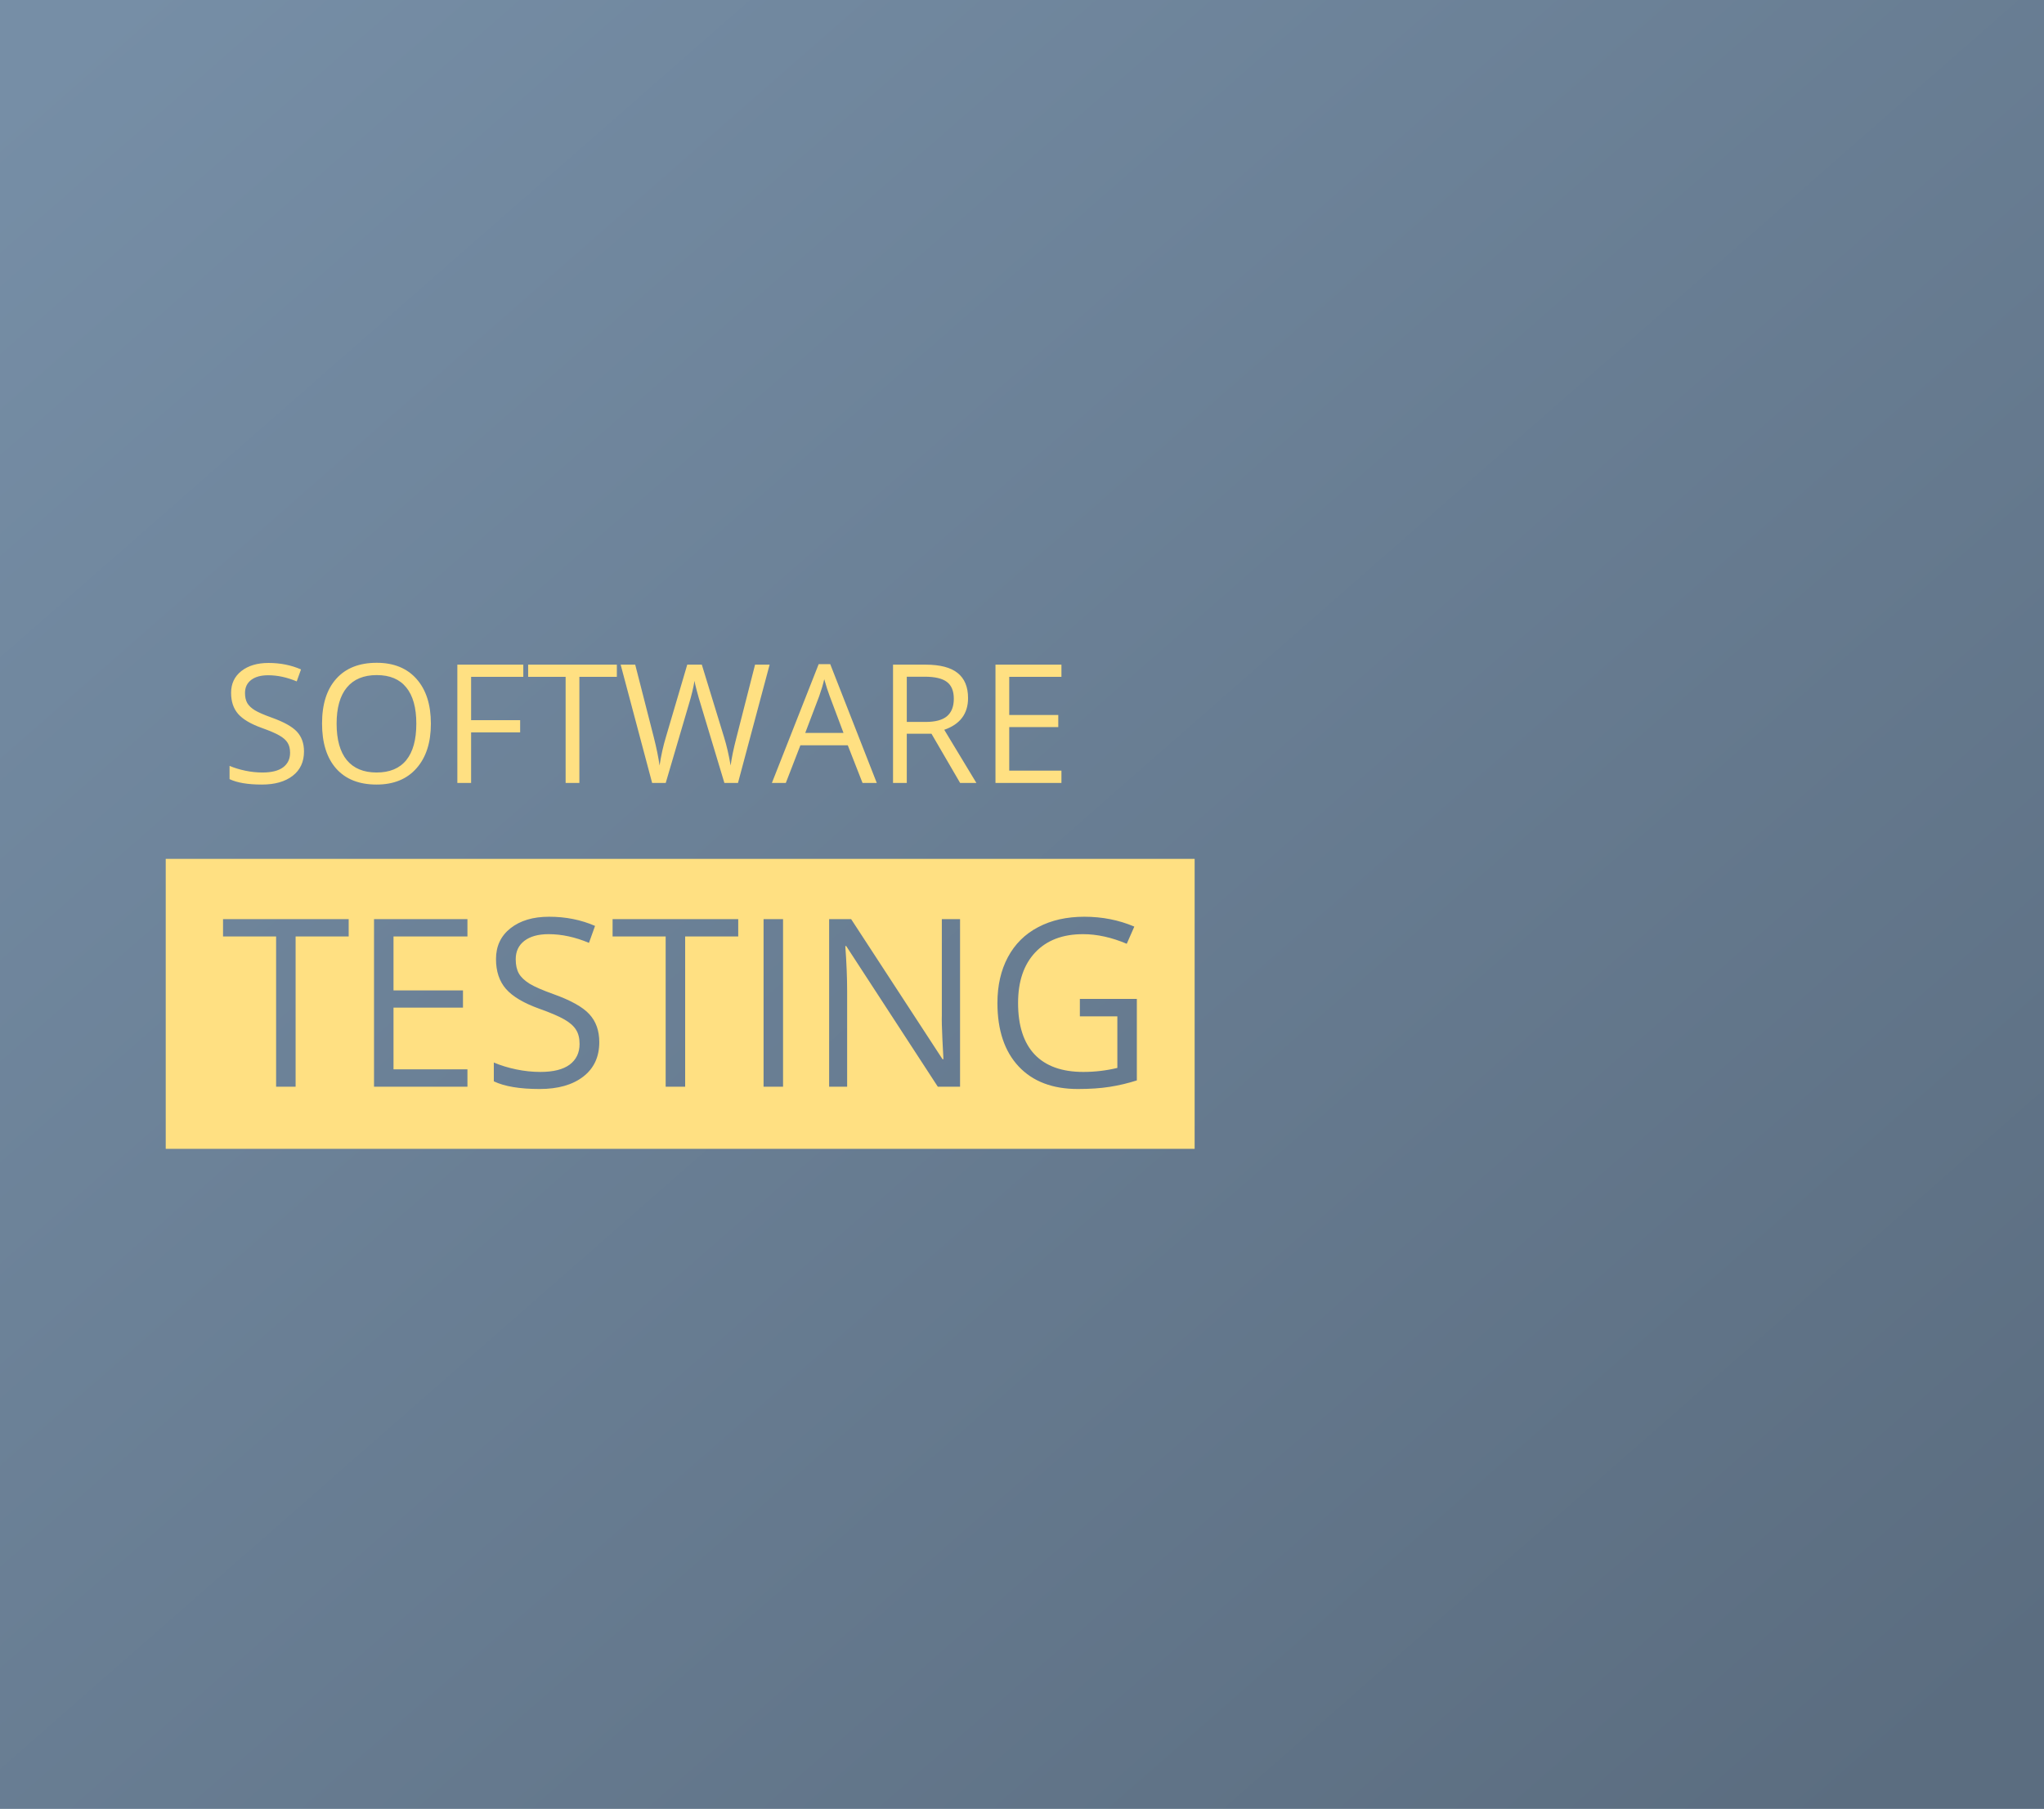 <svg width="296" height="262" viewBox="0 0 296 262" fill="none" xmlns="http://www.w3.org/2000/svg">
<rect width="296" height="262" fill="url(#paint0_linear)"/>
<path fill-rule="evenodd" clip-rule="evenodd" d="M42.383 112.371C43.477 111.527 44.023 110.352 44.023 108.844C44.023 107.672 43.684 106.719 43.004 105.984C42.332 105.25 41.098 104.562 39.301 103.922C38.23 103.539 37.434 103.191 36.91 102.879C36.395 102.559 36.027 102.211 35.809 101.836C35.59 101.453 35.48 100.965 35.48 100.371C35.48 99.566 35.777 98.938 36.371 98.484C36.965 98.031 37.789 97.805 38.844 97.805C40.18 97.805 41.555 98.102 42.969 98.695L43.59 96.961C42.16 96.336 40.594 96.023 38.891 96.023C37.258 96.023 35.945 96.414 34.953 97.195C33.961 97.977 33.465 99.027 33.465 100.348C33.465 101.605 33.805 102.625 34.484 103.406C35.172 104.188 36.312 104.863 37.906 105.434C39.047 105.84 39.895 106.203 40.449 106.523C41.012 106.844 41.41 107.195 41.645 107.578C41.887 107.953 42.008 108.438 42.008 109.031C42.008 109.93 41.672 110.633 41 111.141C40.328 111.641 39.328 111.891 38 111.891C37.188 111.891 36.367 111.805 35.539 111.633C34.711 111.461 33.945 111.227 33.242 110.93V112.852C34.336 113.375 35.898 113.637 37.93 113.637C39.805 113.637 41.289 113.215 42.383 112.371ZM60.312 111.281C61.703 109.711 62.398 107.555 62.398 104.812C62.398 102.062 61.707 99.906 60.324 98.344C58.941 96.781 57.02 96 54.559 96C52.027 96 50.074 96.769 48.699 98.309C47.324 99.84 46.637 102 46.637 104.789C46.637 107.602 47.32 109.781 48.688 111.328C50.062 112.867 52.012 113.637 54.535 113.637C57.004 113.637 58.93 112.852 60.312 111.281ZM50.223 110.098C49.238 108.895 48.746 107.133 48.746 104.812C48.746 102.523 49.238 100.781 50.223 99.586C51.215 98.383 52.66 97.781 54.559 97.781C56.449 97.781 57.875 98.379 58.836 99.574C59.805 100.762 60.289 102.508 60.289 104.812C60.289 107.141 59.805 108.902 58.836 110.098C57.867 111.293 56.434 111.891 54.535 111.891C52.652 111.891 51.215 111.293 50.223 110.098ZM66.231 113.402H68.223V106.078H75.324V104.309H68.223V98.039H75.781V96.269H66.231V113.402ZM81.91 113.402H83.902V98.039H89.328V96.269H76.484V98.039H81.91V113.402ZM104.902 113.402H106.871L111.453 96.269H109.344L106.648 106.828C106.234 108.422 105.953 109.773 105.805 110.883C105.547 109.359 105.23 107.992 104.855 106.781L101.633 96.269H99.523L96.453 106.688C96.039 108.055 95.727 109.453 95.516 110.883C95.344 109.68 95.07 108.336 94.695 106.852L91.988 96.269H89.879L94.438 113.402H96.406L99.758 102C100.133 100.773 100.406 99.644 100.578 98.613C100.586 98.769 100.691 99.234 100.895 100.008C101.098 100.781 101.281 101.422 101.445 101.93L104.902 113.402ZM122.773 107.953L124.906 113.402H126.969L120.23 96.199H118.555L111.781 113.402H113.797L115.906 107.953H122.773ZM120.16 100.852L122.152 106.16H116.609L118.625 100.852C118.945 99.953 119.191 99.129 119.363 98.379C119.637 99.356 119.902 100.18 120.16 100.852ZM131.316 113.402V106.277H134.891L139.039 113.402H141.395L136.742 105.703C139.039 104.906 140.188 103.375 140.188 101.109C140.188 99.492 139.684 98.281 138.676 97.477C137.676 96.672 136.125 96.269 134.023 96.269H129.324V113.402H131.316ZM134.047 104.566H131.316V98.016H133.906C135.383 98.016 136.453 98.266 137.117 98.766C137.789 99.266 138.125 100.082 138.125 101.215C138.125 102.332 137.797 103.172 137.141 103.734C136.484 104.289 135.453 104.566 134.047 104.566ZM144.16 113.402H153.711V111.621H146.152V105.316H153.254V103.559H146.152V98.039H153.711V96.269H144.16V113.402ZM39.985 157.402H42.808V135.638H50.494V133.131H32.299V135.638H39.985V157.402ZM54.163 157.402H67.693V154.879H56.985V145.947H67.046V143.457H56.985V135.638H67.693V133.131H54.163V157.402ZM84.461 155.941C86.01 154.746 86.785 153.08 86.785 150.944C86.785 149.284 86.304 147.934 85.341 146.894C84.389 145.853 82.64 144.879 80.095 143.972C78.578 143.429 77.45 142.937 76.708 142.494C75.978 142.04 75.457 141.548 75.147 141.017C74.838 140.474 74.683 139.783 74.683 138.941C74.683 137.801 75.103 136.91 75.944 136.269C76.785 135.627 77.953 135.306 79.447 135.306C81.34 135.306 83.288 135.726 85.291 136.567L86.171 134.11C84.145 133.225 81.926 132.782 79.514 132.782C77.201 132.782 75.341 133.336 73.936 134.442C72.53 135.549 71.827 137.038 71.827 138.908C71.827 140.69 72.309 142.134 73.272 143.241C74.245 144.348 75.861 145.305 78.119 146.113C79.735 146.689 80.936 147.203 81.722 147.657C82.519 148.111 83.083 148.609 83.415 149.151C83.758 149.683 83.93 150.369 83.93 151.21C83.93 152.483 83.454 153.479 82.502 154.198C81.55 154.907 80.133 155.261 78.252 155.261C77.101 155.261 75.939 155.139 74.766 154.896C73.592 154.652 72.508 154.32 71.512 153.899V156.622C73.061 157.364 75.275 157.734 78.152 157.734C80.809 157.734 82.912 157.137 84.461 155.941ZM96.397 157.402H99.22V135.638H106.906V133.131H88.711V135.638H96.397V157.402ZM110.575 133.131V157.402H113.397V133.131H110.575ZM135.81 157.402H139.03V133.131H136.391V147.06C136.368 147.757 136.396 148.919 136.474 150.546C136.551 152.162 136.601 153.119 136.623 153.418H136.49L123.259 133.131H120.071V157.402H122.678V143.606C122.678 141.614 122.589 139.423 122.412 137.032H122.545L135.81 157.402ZM164.63 144.686H156.379V147.209H161.808V154.68C160.203 155.067 158.559 155.261 156.877 155.261C153.778 155.261 151.426 154.414 149.821 152.721C148.228 151.027 147.431 148.543 147.431 145.267C147.431 142.146 148.261 139.705 149.921 137.945C151.581 136.186 153.889 135.306 156.844 135.306C158.869 135.306 160.978 135.771 163.169 136.7L164.265 134.21C162.029 133.258 159.616 132.782 157.026 132.782C154.47 132.782 152.24 133.286 150.336 134.293C148.432 135.289 146.971 136.739 145.953 138.643C144.946 140.535 144.442 142.743 144.442 145.267C144.442 149.207 145.466 152.272 147.514 154.464C149.561 156.644 152.422 157.734 156.097 157.734C157.845 157.734 159.384 157.629 160.712 157.419C162.04 157.209 163.346 156.899 164.63 156.489V144.686ZM173 124.402H24V166.402H173V124.402Z" fill="#FFE082"/>
<defs>
<linearGradient id="paint0_linear" x1="7.688" y1="7.974" x2="247.127" y2="281.126" gradientUnits="userSpaceOnUse">
<stop stop-color="#768EA6"/>
<stop offset="1" stop-color="#5B6D80"/>
</linearGradient>
</defs>
</svg>
